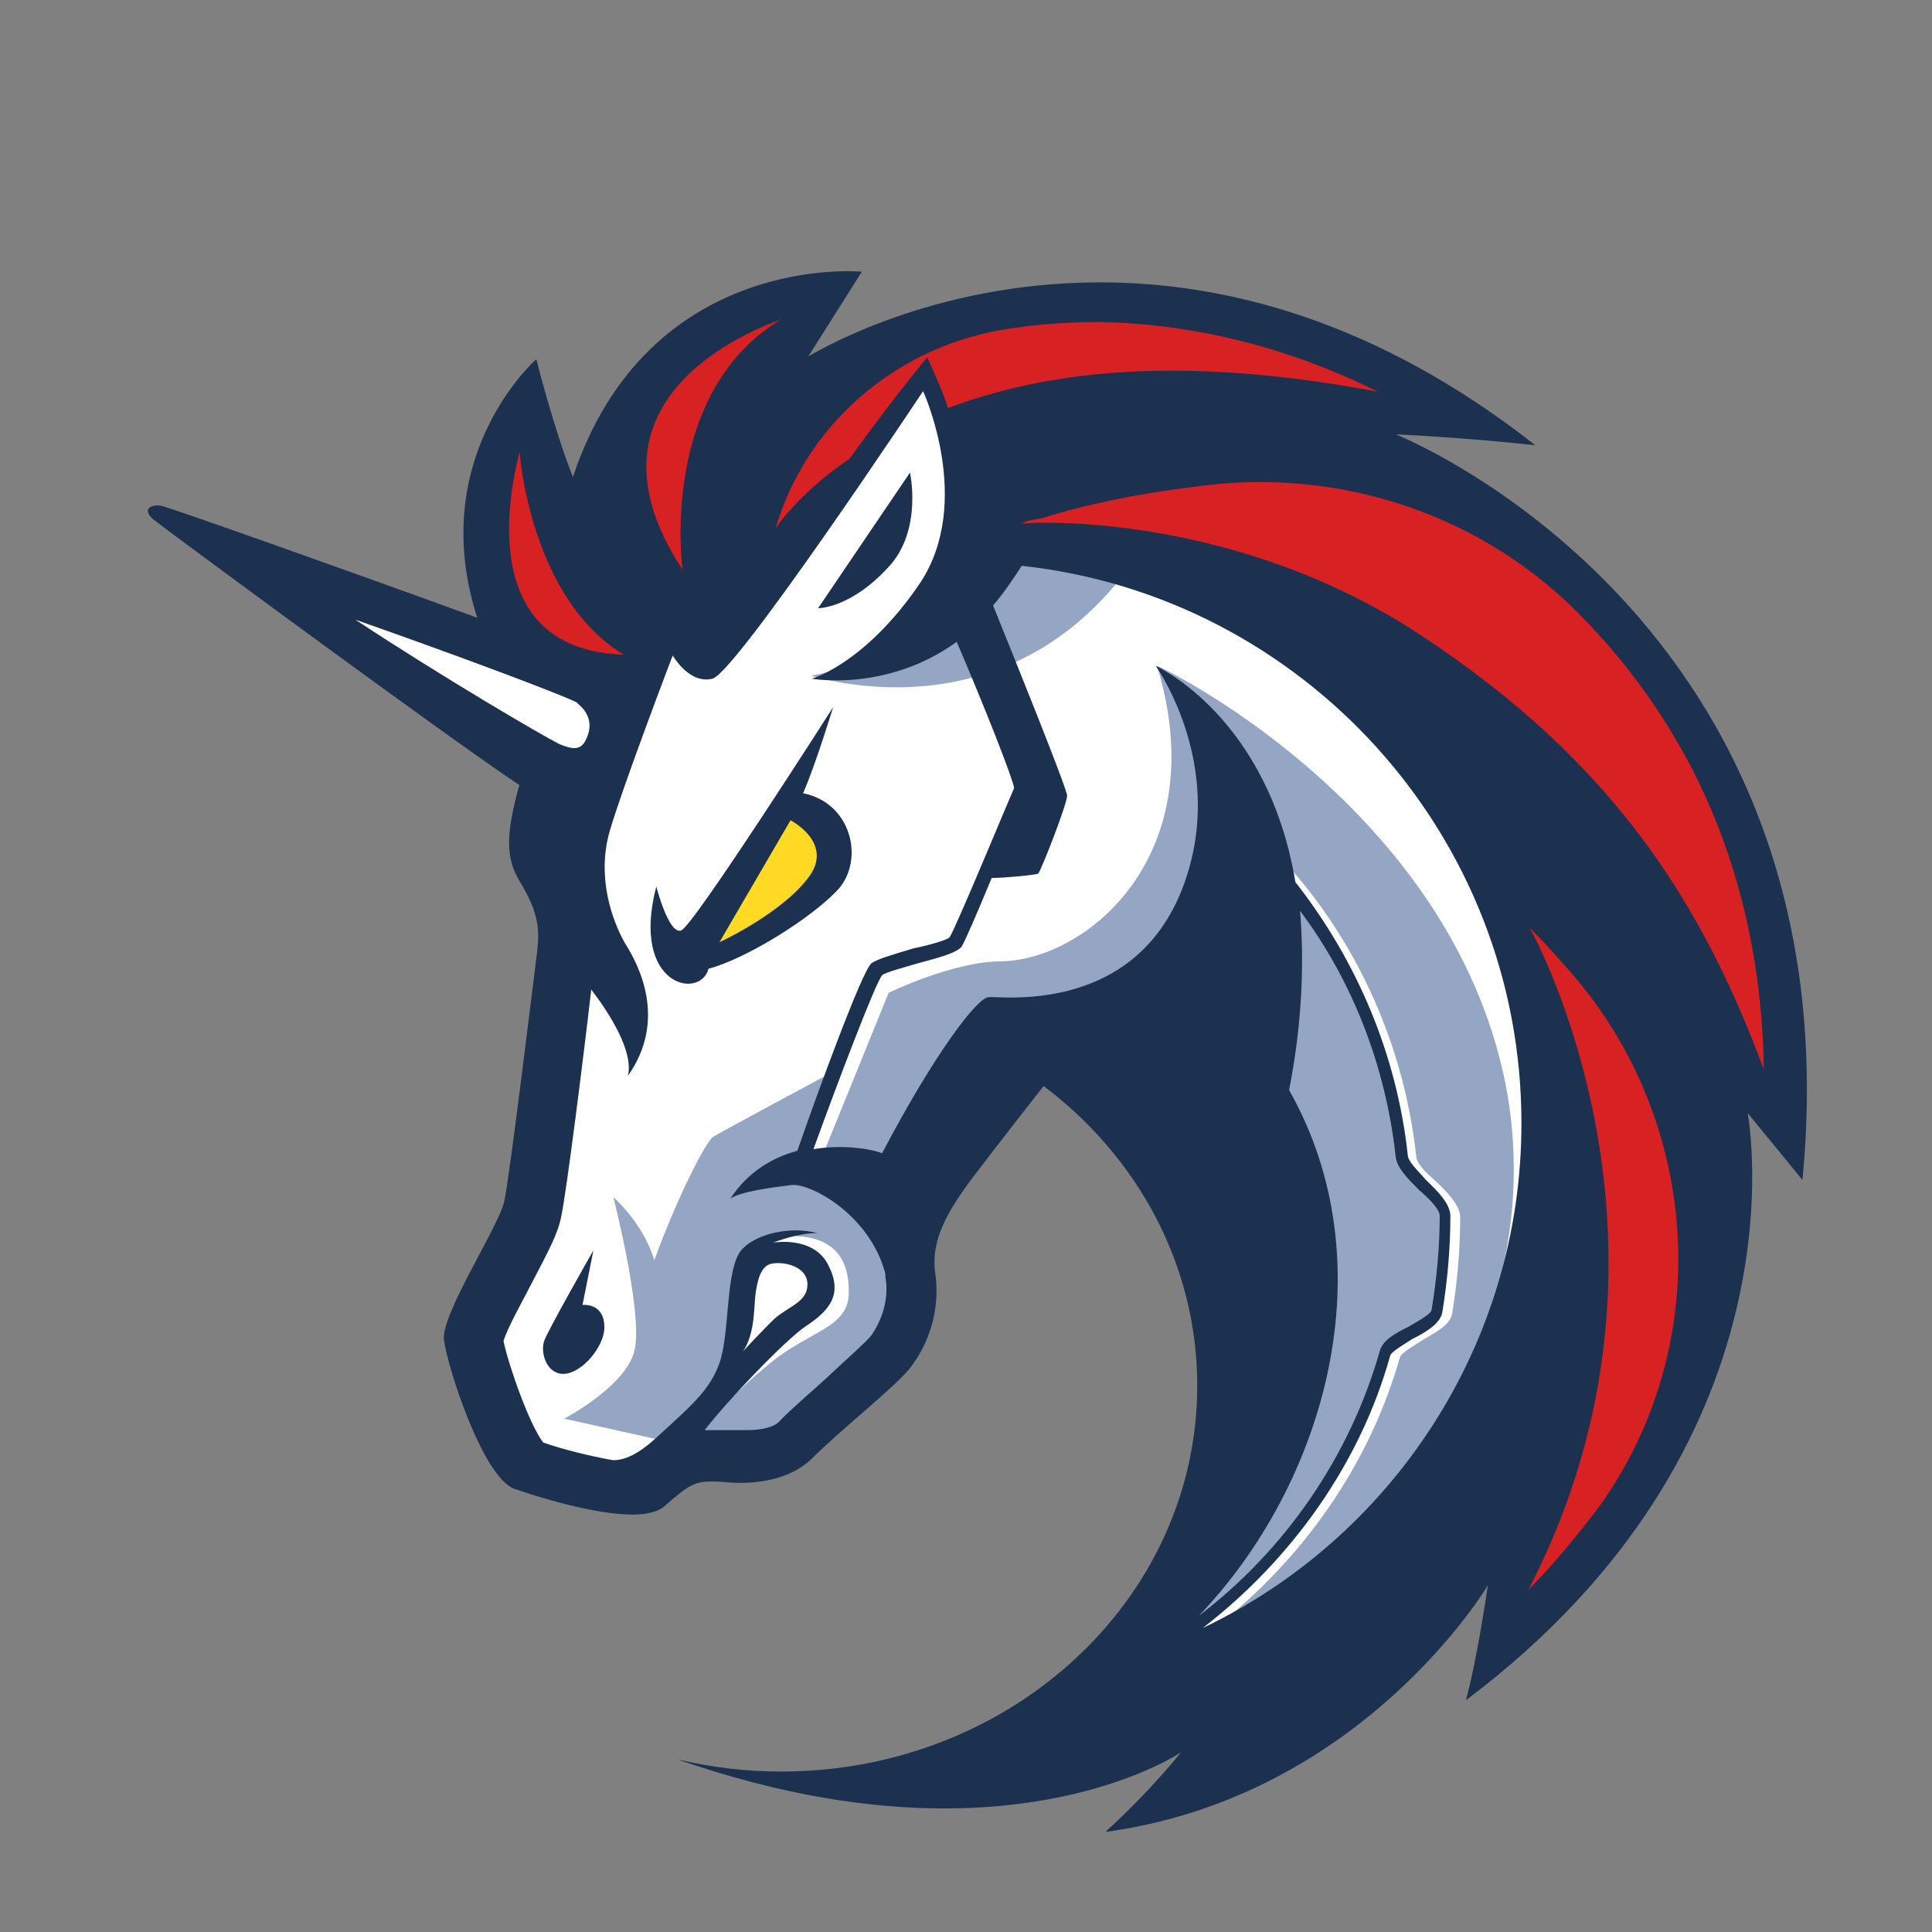 <?xml version="1.0" encoding="utf-8"?>
<!-- Generator: Adobe Illustrator 25.2.1, SVG Export Plug-In . SVG Version: 6.00 Build 0)  -->
<svg version="1.1" id="logo" xmlns="http://www.w3.org/2000/svg" xmlns:xlink="http://www.w3.org/1999/xlink" x="0px" y="0px"
	 viewBox="0 0 706.8 706.8" style="enable-background:new 0 0 706.8 706.8;" xml:space="preserve">
<rect x="0" y="0" width="706.8" height="706.8" fill="#808080" stroke="none"/>
<style type="text/css">
	.st0{opacity:0;fill:#FFFFFF;}
	.st1{fill:#FFFFFF;}
	.st2{fill:#94A6C3;}
	.st3{fill:#1B314F;}
	.st4{fill:#FFD923;}
	.st5{fill:#D82122;}
</style>
<circle class="st0" cx="353.4" cy="353.4" r="353.4"/>
<g>
	<path class="st1" d="M198.6,413.8l16.1-120.6L75.4,196.4l127.2,43.1l30.1-46.1l109.7-68.1l241.8,133.2l12.7,203.4L489,611.6
		l-85.2,13l44.1-80.6v-77.6l-32-60.6l-32.5-21.5l-50,51.6v54.6l-39,36.6l-49.6,6l-22,12.5l-36-11.5l-15-54.1l27.1-38.1v-28.2H198.6z
		"/>
	<path class="st2" d="M421,195.5c-26.6-5.5-55.6-4-55.6-4s-9.5,44.1-68.6,55.7C297.3,247.1,374.8,273.6,421,195.5z"/>
	<path class="st2" d="M445,595.1c32-25.1,56.1-59.6,67.2-98.7c0.5-1.5,5-4,8-6c5-3,10-5.5,11-9.5c1.9-11.5,3-23.6,3-35.5
		c0-4.5-4.6-9.1-9.1-13.4c-3.5-3-7-6.5-7-9.1c-5-45.5-26-88.2-59.6-119.1l-3.5,3.5c32.5,30.6,53.5,72.1,58.1,116.2
		c0.5,4,4.5,8,8.5,12.1c3.5,3,7.6,7.6,7.6,9.5c0,11.5-1.1,23-3,34.5c-0.5,1.9-5,4-8.5,6c-5,2.5-9.5,5-10.5,9.1
		c-12.1,42.6-39.6,79.7-76.1,103.7c6.5-14,27.1-59.6,38.1-82.7l-1.9-74.1l-63.6-61.5l-36,5l-39.6,64.1c0,0,18.6,23.6-7.6,51.1
		c-25.5,27.1-45.5,33.1-45.5,33.1l-18.6-10c5.5-7,16.5-17.5,25.1-24.5c14.5-12.1,29-13,29-26c0.6-27.2-28.5-19.7-28.5-19.7
		l-10.6,9.7l-4.5,37.1l-22,27.5l-2.5-0.5l-36-8c0,0,22.1-11.5,25.6-24.5c3.5-12.6-7-54.1-7.6-56.5c0.5,0.5,10.6,9.1,15,23
		c8-22.1,18.6-43.1,21.5-45.1c3-1.9,43.5-23.6,43.5-23.6l-13.3,35.5l10-5.5l24-59.1c0,0,23.6-11.5,41.1-11.5
		c31.5-0.5,78.1-39,57.1-108.1c6,2.5,110.2,54.6,128.2,156.8C564.7,479,520.1,552.5,445,595.1z"/>
	<path class="st3" d="M325.9,206.5c11.5-13.5,7-33.6,7-33.6l-33.6,49.6C298.8,222.5,311.3,223,325.9,206.5z"/>
	<path class="st3" d="M213.1,477.4l4-20c0,0-16.5,29-18,33.1c-1.6,4.6,1.1,12.6,7.5,12.1c6.5-0.5,14.5-10,14.5-17
		C221.1,476.4,213.1,477.4,213.1,477.4z"/>
	<path class="st3" d="M510.6,158.9c0,0,25.1,1.1,51.1,4c-58.7-46.1-114.2-59.6-159.2-59.6c-62.1,0-104.1,25.6-106.8,27.1l19.6-31
		c0,0-78.1-7.6-105.7,75.1c-7-17.5-13.4-43.1-13.4-43.1S155.6,167,174.6,226C128,209,61.4,185.4,58.9,185c-3.5-0.5-4.6,1.1-4.6,1.1
		s-1.1,1.5,1.9,4c5.5,4.4,110.8,82,133.8,97.1c-5,18-5,26.6,0,35c7,11.5,7.5,17.5,6.5,26c-1.1,8.5-10,82.1-12,91.2
		c-1.9,9.1-23,41.1-22.1,50.6c1.1,9.5,14,50,25.6,54.6c8.5,3,29.5,9.5,43.5,9.5c5,0,9.5-1.1,11.5-3c8.5-7.5,11-9.1,17-9.1
		c0.5,0,1.1,0,1.5,0c2.5,0,5.5,0.5,9.1,0.5c8,0,18.6-1.6,26-8.5c11-11,30.1-26,36-33.1c7.6-9.5,11.5-22.5,9.5-35.5
		c-1.6-12.1,5-22.6,12.6-33.1c9.5-12.6,27.1-35,27.1-35c34.5,26,56.2,65.6,56.2,109.6c0,78.1-68.1,141.2-152.2,141.2
		c-13,0-25.5-1.5-38.1-4.5c38.5,13.4,71,18,97.7,18c56.5,0,86.6-20.5,86.6-20.5s-10.5,13.5-27.5,29c0.5,0,0.5,0,0.5,0
		c93.6-13,139.3-90.1,139.3-90.1s-3.5,25.1-8,42c124.6-93.6,103.6-210.9,103.1-214.8c1.1,1.5,13.5,16.4,20,24.5
		C679.3,225.5,510.6,158.9,510.6,158.9z M318.8,488.5c-1.9,2.5-10.5,10-16.4,15.6c-6,5.5-12.6,11-17.5,16.1c-1.9,1.9-6,3-12.1,3
		c-1.9,0-4,0-5.5,0c-1.1,0-1.9,0-3,0s-1.6,0-1.9,0c-1.6,0-3,0-4.6,0c7.6-10,29.5-33.1,37.1-38.1c9.1-6,13.5-12,8-22.5
		c-5.5-10.6-20-8-20-8s8.5-3.5,16.1-3.5c-9.5-2.5-21.5,0-27.1,5.5c-6,5.5-5,25.1-7.5,37.5c-2.5,13-11,19.6-24,31.6
		c-7,6.5-12,8.5-16.1,8.5c-8.5-1.5-18.6-4-25.6-6.5c-5-6.5-12.6-28-14.5-37.1c1.5-5,7.5-15.6,10.5-21.5c6-11.5,9.5-18,10.6-24
		c1.9-8.5,8.5-61.1,11-83.1c6.5,8.5,15.6,22.6,13.4,31.6c14.5-20.5,4-40.6-1.1-48.6c-4.5-8-10.5-24-5.5-41.1c5-17,23-64.1,23-64.1
		s6,10.6,14.5,8.5c8.5-1.9,77.1-105.2,77.1-105.2s18.6,40.5-1.1,70.2c-20,29.5-39.6,35-39.6,35s27.5,5,53-13.5
		c10.5,24.5,20.5,50,21,53.5c-1.6,3.5-21.5,51.6-23.6,54.6c-1.1,1.1-8,3-13,4c-8.5,2.5-13.4,4-15.6,5.5c-3.5,3-19.6,47-27.1,68.6
		c-9.1,2.5-18,7.6-24.5,17.5c3.5-2.5,14.5-4,22.6-5c7-0.5,28.5,11,34.1,32.5c0,0.5,0,0.5,0,1.1C325.3,474.9,322.9,482.5,318.8,488.5
		z M271.8,494.4c4.6-6.5,4-17.5,4.6-21c0.5-3.5,1.5-10,5.5-11c4-1.1,13.5,0.5,13.5,7.5c0,6.5-7,8-12.1,12.6
		C279.7,485.9,272.6,493.5,271.8,494.4z M471.6,398.8c5-25.5,5.5-47.6,4-65.6c19.5,26,31.5,57.6,35,90.1c0.5,4,4.5,8,8.5,12
		c3.5,3,7.6,7,7.6,9.5c0,11.5-1.1,23-3,34.6c-0.5,1.5-5,4-8.5,6c-5,2.5-9.5,5-10.5,9.1c-11,38.5-34.6,72.6-66.1,96.6
		C485.1,542.5,507.6,462.3,471.6,398.8z M440,595.6c32.5-25.1,57.6-60.1,68.6-99.7c0.5-1.5,5-4,8-6c5-2.5,10-5.5,11-9.5
		c1.9-11.5,3-23.6,3-35.5c0-4.5-4.6-9.1-9.1-13.4c-2.5-3-6.5-6.5-6.5-9.1c-4-36.6-18.6-71-41.1-99.7c-10-60-50-78.6-51.1-79.1
		c1.1,1.6,27.1,39,9.1,83.1c-18.6,44.6-66.1,37.6-70.2,38.1c-4,0-19.5,20-39,57.1c-2.5-1.1-13-3.5-25.1-1.5
		c9.1-25.1,22.6-60.6,25.1-63.6c1.1-1.1,8.5-3,13.5-4.5c9.5-2.5,14-4,15.6-6c1.1-1.6,6-13,11-25.1c4.6,0,16.1-1.1,17-1.6
		c1.1-1.1,10.6-25.5,10.6-28.5c0-2.5-19.6-51.1-27.1-69.6c3.5-4,7-9.1,10.5-14.5c102.6,11.1,182.8,98.2,182.8,203.8
		C556.7,491.9,509.1,562.6,440,595.6z"/>
	<path class="st3" d="M306.8,325.2c9.5-11,4.6-31.5-13-35c4.6-10.5,11-31.5,11-31.5s-51.1,80.1-55.6,81.7
		c-4.6,1.6-9.1-16.1-9.1-16.1c-9.5,36.6,16.1,41.6,19.1,30.1C273.2,350.7,297.3,335.6,306.8,325.2z"/>
	<path class="st4" d="M263.2,344.7l26-44.6c0,0,15,7.6,7.5,19.6C287.2,333.7,263.2,344.7,263.2,344.7z"/>
	<path class="st5" d="M585.1,551.1c-7.6,10-16.1,20.5-26,30.6c64.5-124.2,3-237.9,0.5-242.3c4.6,4.6,9.1,9.5,13,14
		C622.3,408.3,628.2,490.9,585.1,551.1z"/>
	<path class="st5" d="M645.3,391.3c-22.6-60.6-54.6-112.2-125.2-158.7C452,187.5,378.9,191,374.8,191.5c-0.5,0-1.1,0-1.1,0
		c2.5-1.1,5-1.6,7.5-1.9c15.6-5,35.5-9.1,55.7-11.5c53.1-7.7,106.8,10.4,143.3,49.1c0.5,0.5,0.5,0.5,1.1,1.1
		C622.8,272.2,644.3,327.2,645.3,391.3z"/>
	<path class="st5" d="M504.1,143.3c-74.6-14-122.7-7-157.3,6c-1.1-4-4.6-12-7.6-18.6c-10.4,12.6-21.5,27.5-28.4,37.1
		c-19.1,13-27.1,25.6-27.1,25.6c11-37.6,43.1-65.6,82.1-72.6c11-1.9,23-3,36-3C436.5,118.4,471,126.9,504.1,143.3z"/>
	<path class="st5" d="M228.2,239.5c-58.6-1.9-39-70.2-38.1-74.1C190.1,165.9,194,218.9,228.2,239.5z"/>
	<path class="st5" d="M285.8,116.8c-45.1,27.1-36.1,91.6-36.1,91.6C206.6,142.9,282.2,118.4,285.8,116.8z"/>
	<path class="st1" d="M211.6,257.6c3,2.5,6,7,2.5,13.5c-1.9,3.5-5,3-9.5,1.1c-6-3-42-24-74.6-45.5c37.1,13,74.6,27.1,80.6,30.1
		C210.6,256.6,211.1,257.1,211.6,257.6z"/>
</g>
</svg>

